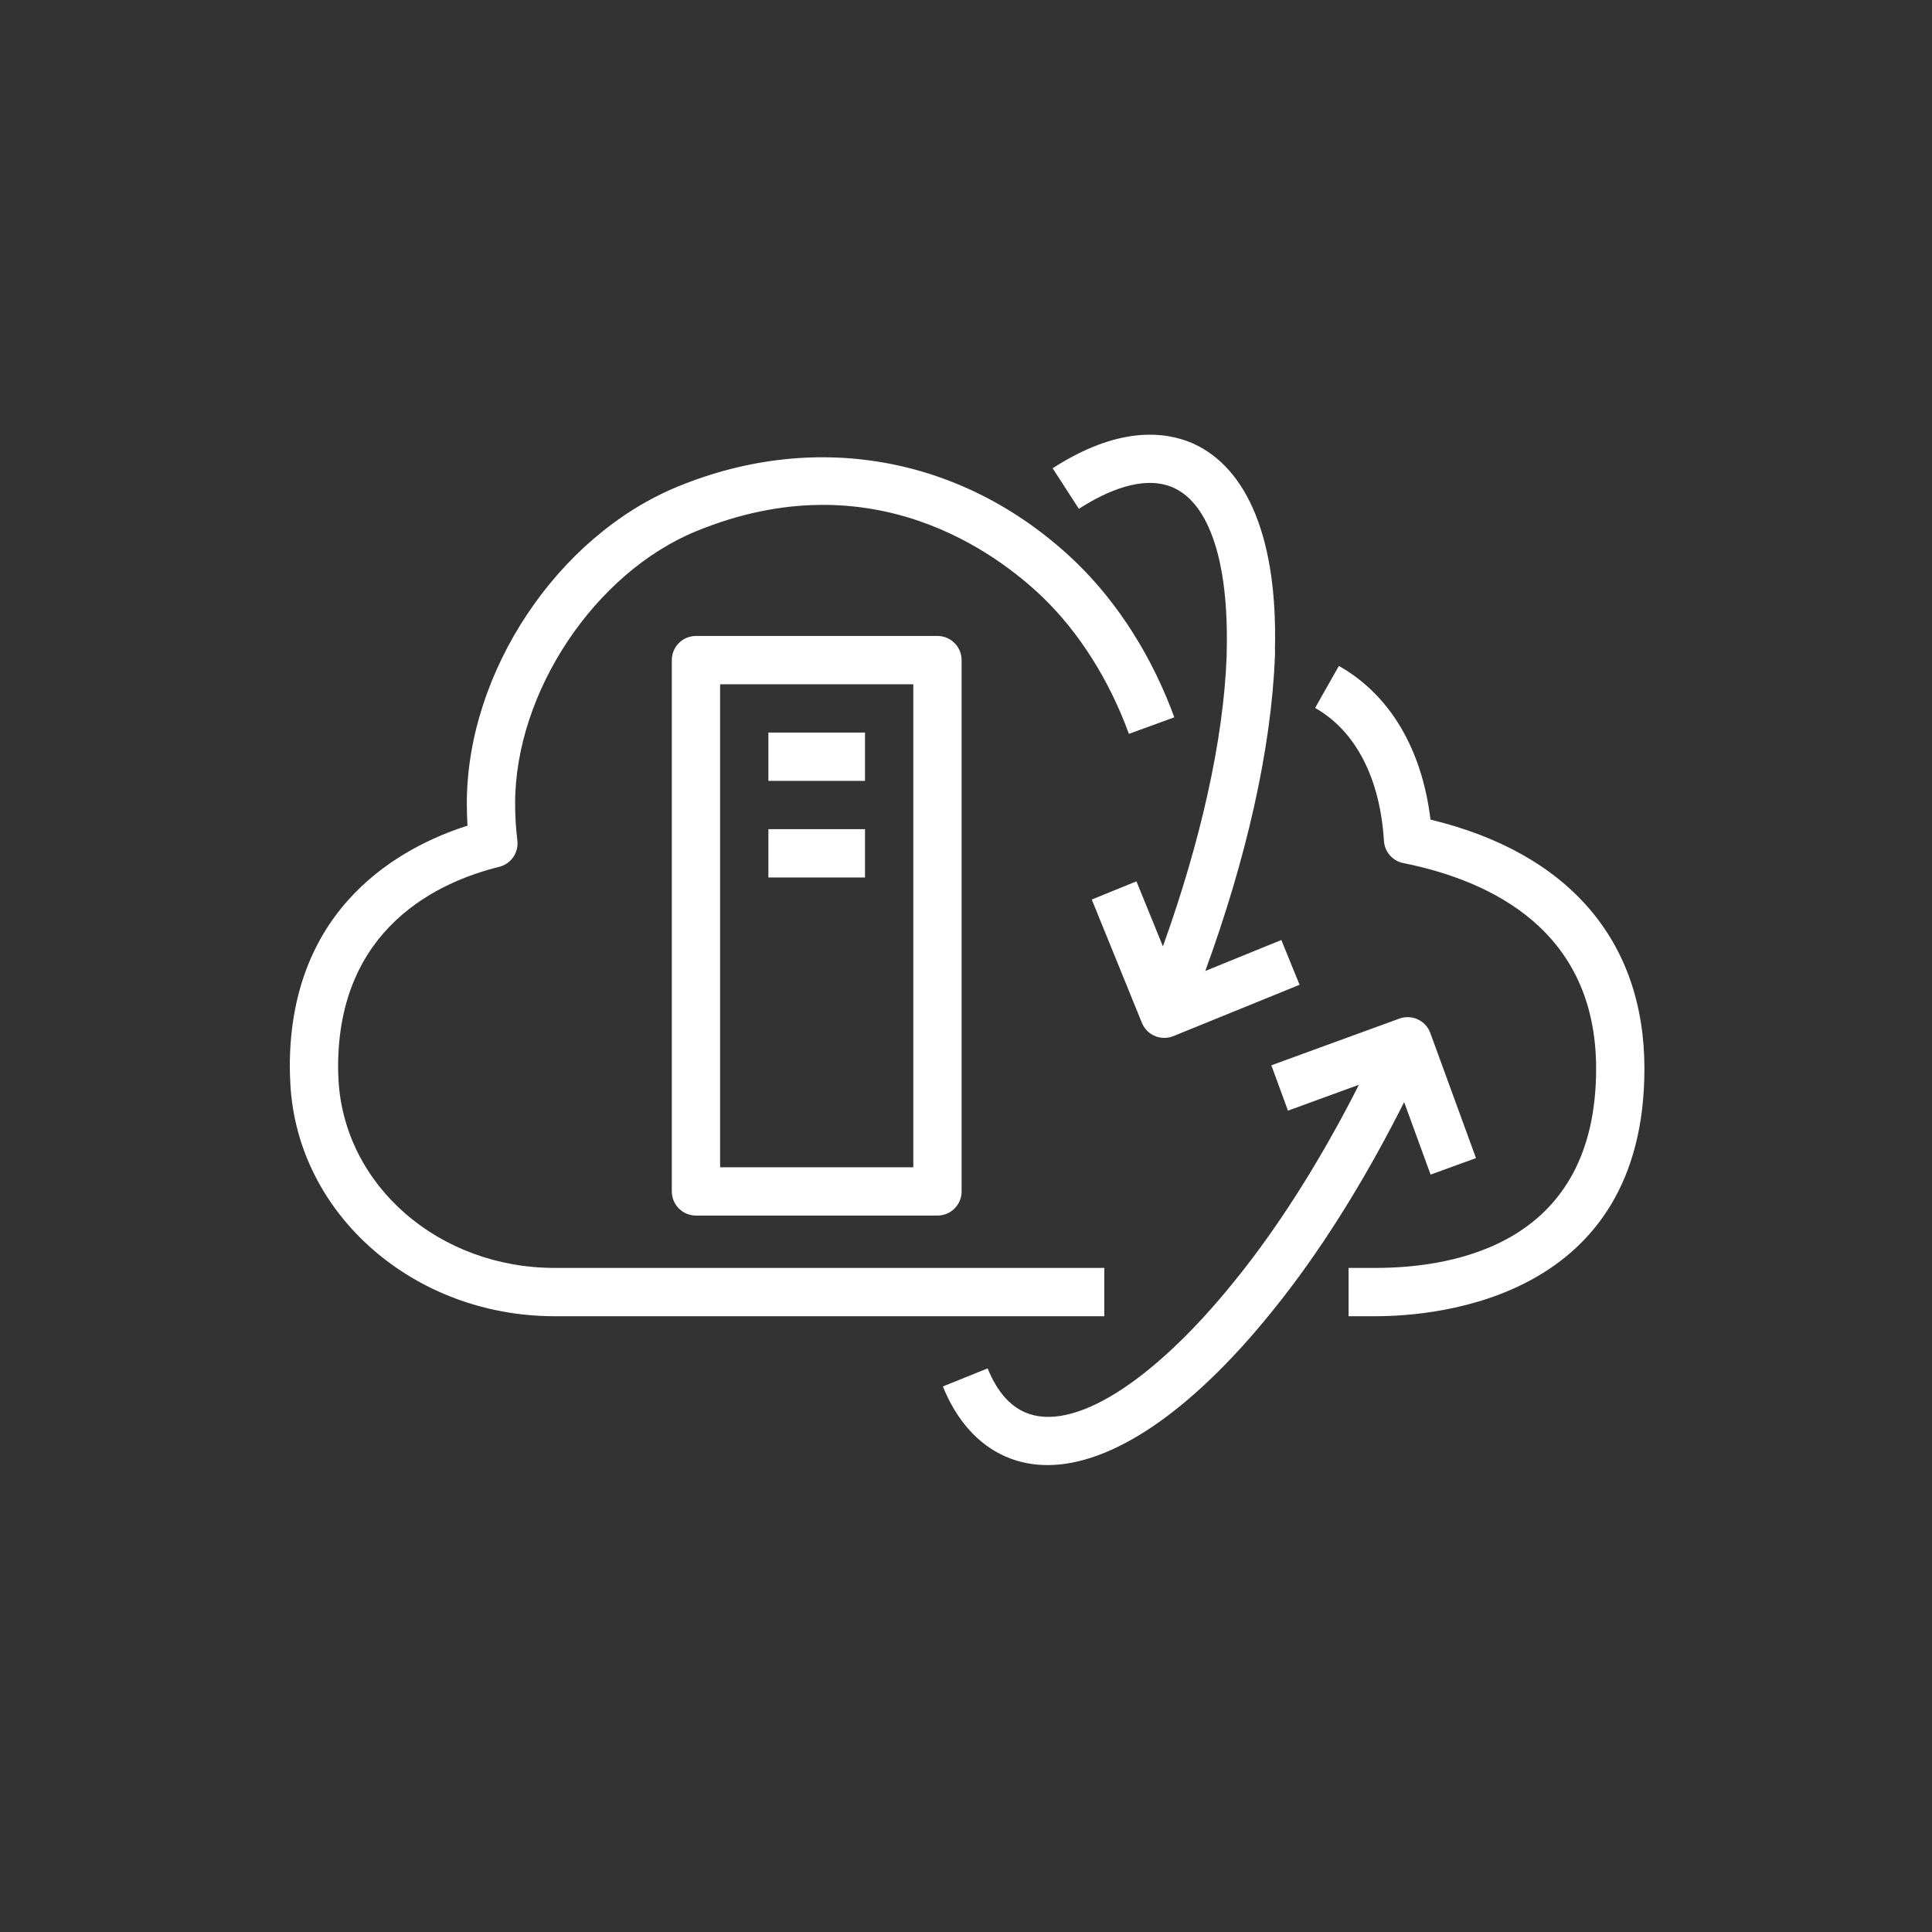 <svg xmlns="http://www.w3.org/2000/svg" width="40" height="40" viewBox="0 0 40 40"><rect x="0" y="0" width="40" height="40" fill="#333333" stroke="none"/><g id="Icon-Architecture/32/Arch_VMware-Cloud-on-AWS_32" fill="none" fill-rule="evenodd" stroke="none" stroke-width="1"><path id="VMware-Cloud-on-AWS_Icon_32_Squid" fill="#FFF" d="M15.909,18.167 L17.909,18.167 L17.909,17.167 L15.909,17.167 L15.909,18.167 Z M29.619,24.319 L30.559,23.977 L29.613,21.387 C29.519,21.128 29.232,20.995 28.972,21.089 L26.322,22.056 L26.666,22.995 L28.135,22.459 C27.472,23.767 26.732,24.981 25.958,26.012 C25.819,26.199 25.68,26.375 25.54,26.547 C23.851,28.635 22.197,29.668 21.221,29.24 C20.895,29.099 20.635,28.793 20.448,28.331 L19.521,28.705 C19.805,29.409 20.255,29.911 20.821,30.157 C21.092,30.275 21.382,30.333 21.688,30.333 C23.019,30.333 24.654,29.231 26.316,27.177 C26.465,26.995 26.612,26.807 26.759,26.61 C27.584,25.511 28.37,24.213 29.071,22.818 L29.619,24.319 Z M29.617,16.969 C29.44,15.505 28.774,14.383 27.72,13.787 L27.228,14.657 C28.066,15.132 28.573,16.109 28.653,17.41 C28.667,17.636 28.832,17.825 29.054,17.869 C30.875,18.234 33.046,19.269 33.046,22.126 C33.046,25.715 30.181,26.251 28.473,26.251 L27.921,26.251 L27.921,27.251 L28.473,27.251 C29.78,27.251 34.046,26.881 34.046,22.126 C34.046,19.479 32.478,17.659 29.617,16.969 L29.617,16.969 Z M14.909,24.167 L18.909,24.167 L18.909,14.167 L14.909,14.167 L14.909,24.167 Z M19.409,13.167 C19.686,13.167 19.909,13.391 19.909,13.667 L19.909,24.667 C19.909,24.944 19.686,25.167 19.409,25.167 L14.409,25.167 C14.133,25.167 13.909,24.944 13.909,24.667 L13.909,13.667 C13.909,13.391 14.133,13.167 14.409,13.167 L19.409,13.167 Z M22.863,26.251 L11.484,26.251 C9.095,26.251 7.129,24.558 7.008,22.356 C7.004,22.268 7,22.179 7,22.087 C7,19.202 9.089,18.255 10.335,17.947 C10.58,17.887 10.742,17.652 10.711,17.401 C10.681,17.151 10.665,16.895 10.665,16.634 C10.665,14.334 12.314,11.858 14.417,10.997 C18.066,9.502 20.656,11.466 21.601,12.378 C22.356,13.113 22.969,14.088 23.373,15.194 L24.313,14.851 C23.856,13.604 23.16,12.502 22.297,11.66 C20.033,9.472 16.945,8.88 14.038,10.072 C11.545,11.091 9.665,13.912 9.665,16.634 C9.665,16.789 9.67,16.943 9.679,17.094 C8.317,17.529 6,18.759 6,22.087 C6,22.195 6.005,22.298 6.012,22.451 C6.16,25.143 8.565,27.251 11.484,27.251 L22.863,27.251 L22.863,26.251 Z M24.286,10.093 C25.037,10.424 25.441,11.635 25.398,13.475 L25.396,13.596 C25.33,15.331 24.855,17.427 24.077,19.594 L23.529,18.247 L22.604,18.624 L23.642,21.177 C23.691,21.299 23.788,21.398 23.91,21.449 C23.973,21.475 24.038,21.488 24.105,21.488 C24.169,21.488 24.232,21.476 24.293,21.452 L26.906,20.389 L26.529,19.462 L24.954,20.103 C25.803,17.779 26.324,15.505 26.397,13.565 C26.398,13.501 26.399,13.44 26.396,13.44 C26.452,11.202 25.847,9.689 24.687,9.176 C24.114,8.929 23.148,8.82 21.794,9.695 L22.337,10.535 C22.88,10.184 23.662,9.822 24.286,10.093 L24.286,10.093 Z M15.909,16.167 L17.909,16.167 L17.909,15.167 L15.909,15.167 L15.909,16.167 Z"/></g></svg>